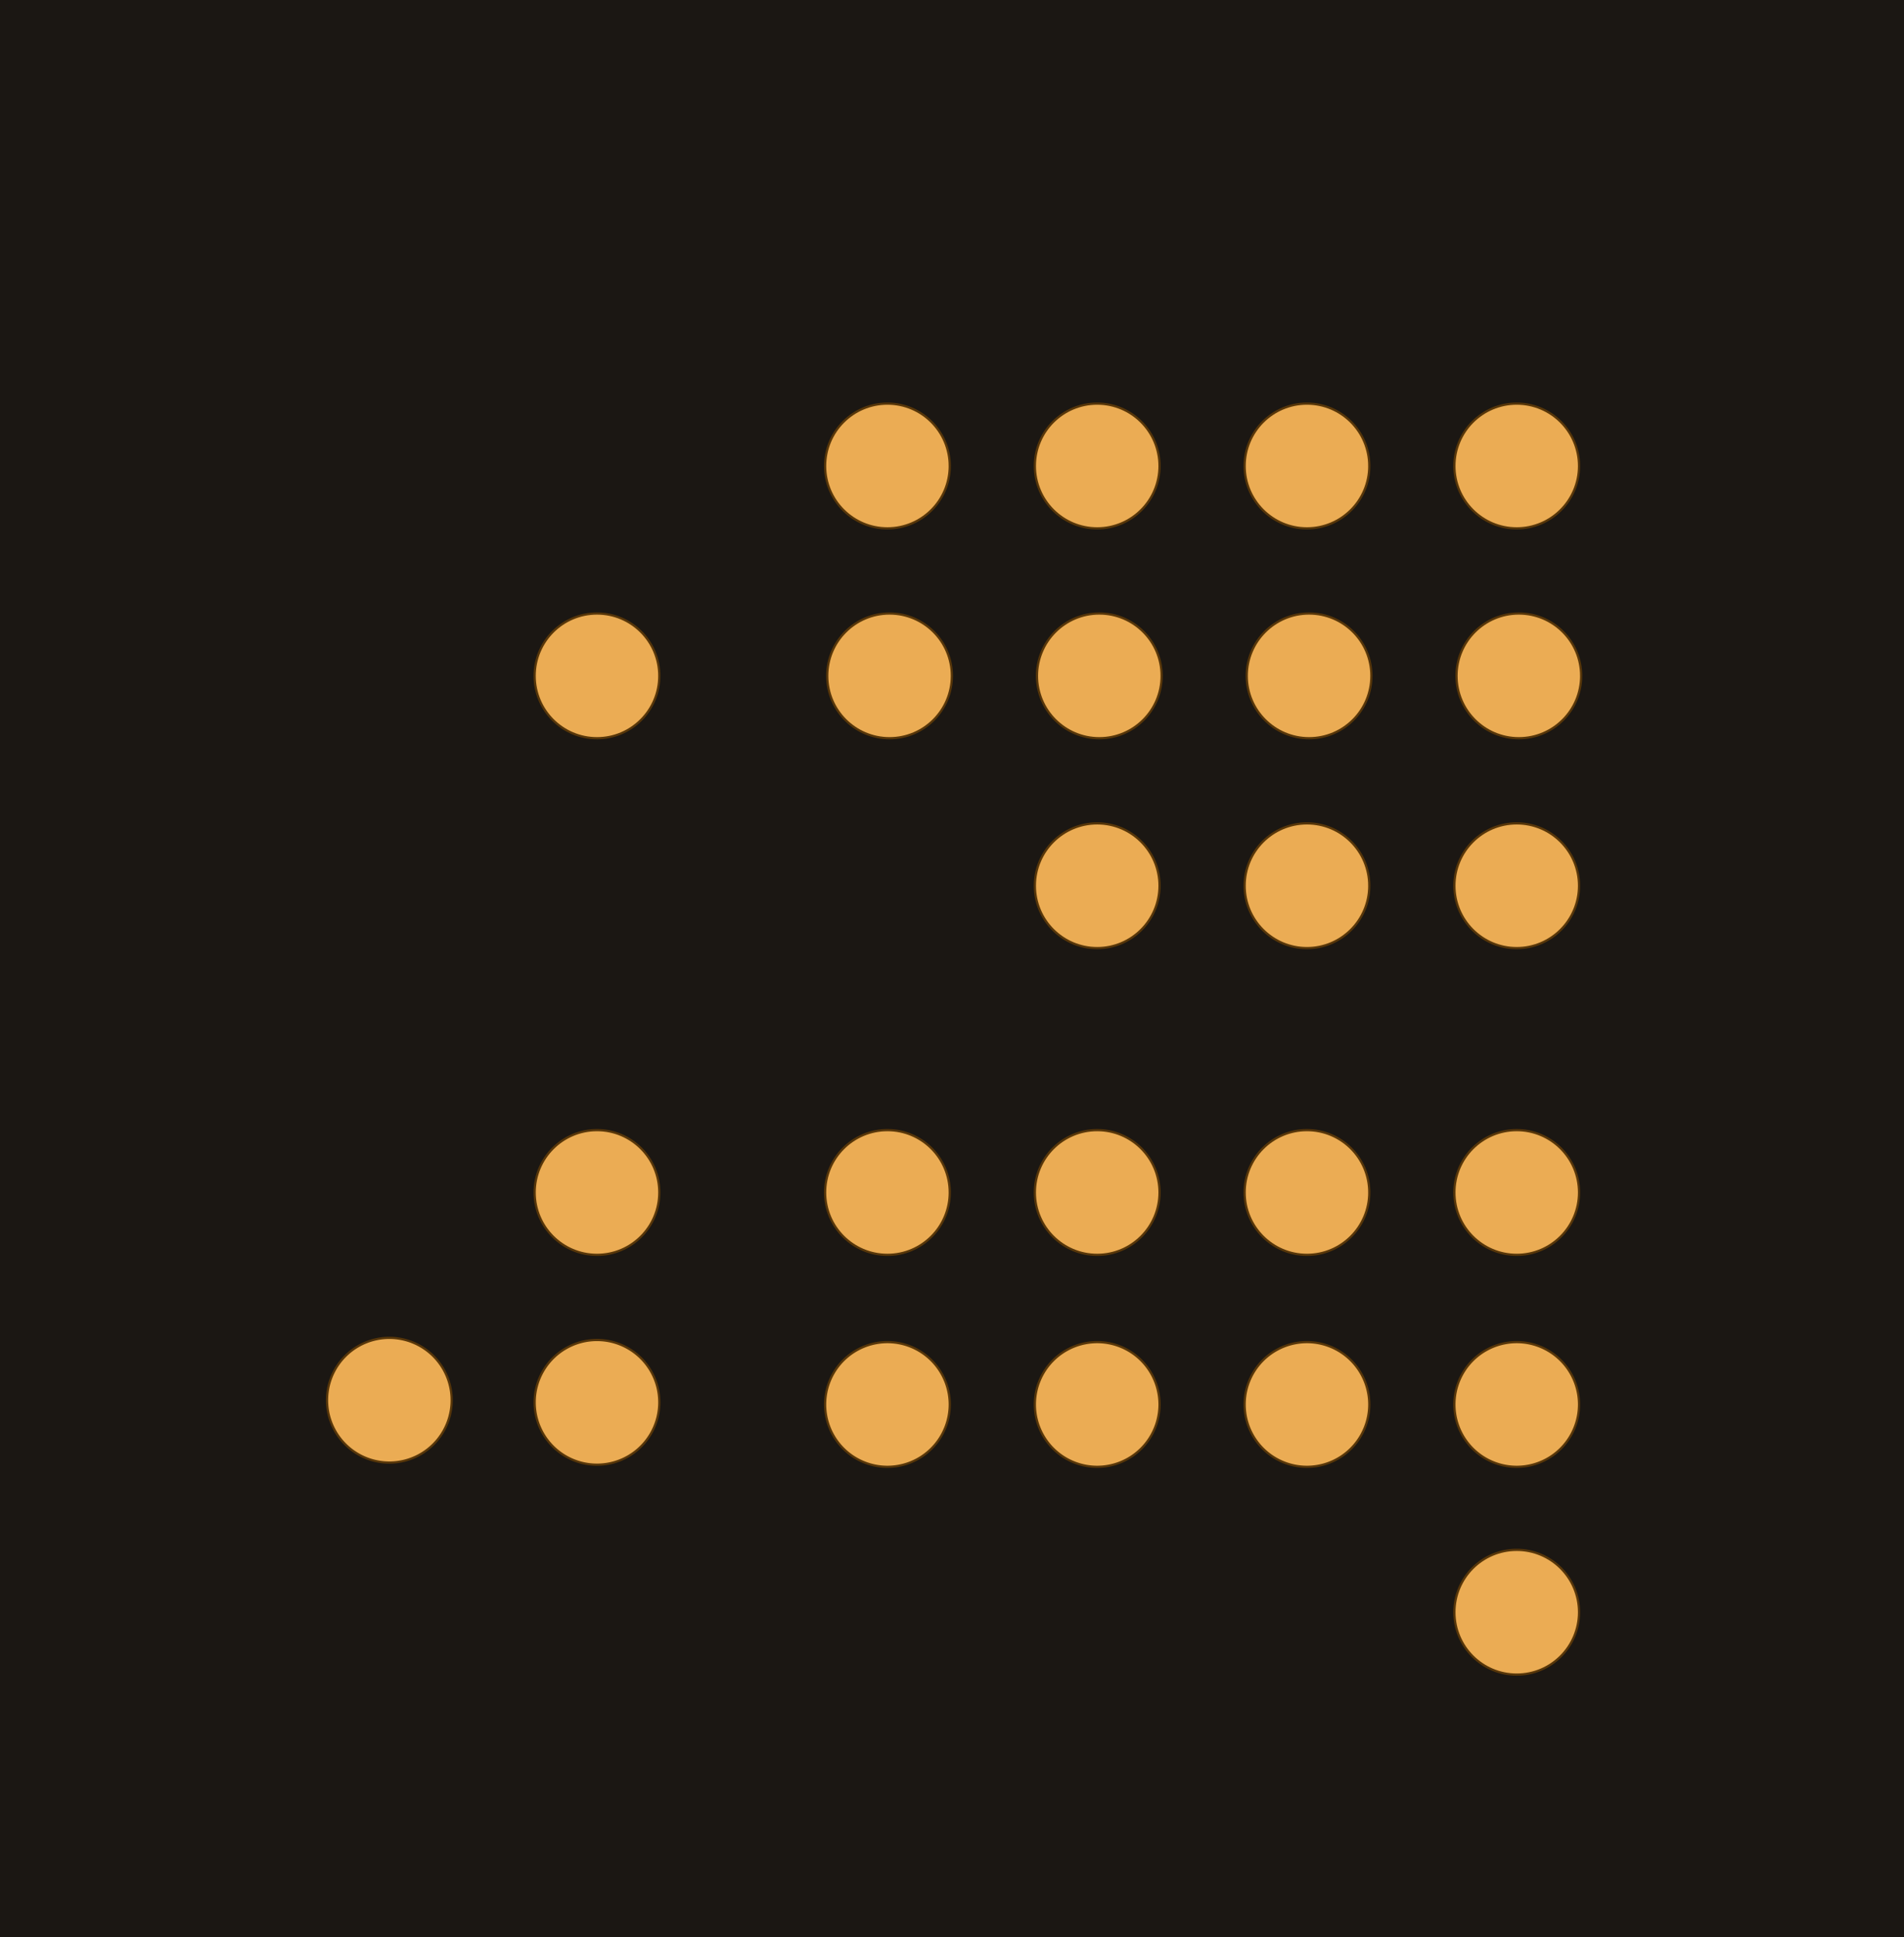 <?xml version="1.0" encoding="UTF-8" standalone="no"?>
<!-- Created with Inkscape (http://www.inkscape.org/) -->

<svg
   xmlns:dc="http://purl.org/dc/elements/1.1/"
   xmlns:cc="http://creativecommons.org/ns#"
   xmlns:rdf="http://www.w3.org/1999/02/22-rdf-syntax-ns#"
   xmlns:svg="http://www.w3.org/2000/svg"
   xmlns="http://www.w3.org/2000/svg"
   xmlns:sodipodi="http://sodipodi.sourceforge.net/DTD/sodipodi-0.dtd"
   xmlns:inkscape="http://www.inkscape.org/namespaces/inkscape"
   width="265.5"
   height="270"
   id="svg2"
   version="1.1"
   inkscape:version="0.48.3.1 r9886"
   sodipodi:docname="v2.svg">
  <defs
     id="defs4" />
  <sodipodi:namedview
     id="base"
     pagecolor="#ffffff"
     bordercolor="#666666"
     borderopacity="1.0"
     inkscape:pageopacity="0.0"
     inkscape:pageshadow="2"
     inkscape:zoom="3.6253627"
     inkscape:cx="81.953474"
     inkscape:cy="130.49993"
     inkscape:document-units="mm"
     inkscape:current-layer="g4289-5-4-7"
     showgrid="true"
     inkscape:window-width="1920"
     inkscape:window-height="1060"
     inkscape:window-x="0"
     inkscape:window-y="20"
     inkscape:window-maximized="0"
     units="in"
     inkscape:snap-object-midpoints="true"
     inkscape:snap-nodes="true"
     inkscape:snap-to-guides="false">
    <inkscape:grid
       type="xygrid"
       id="grid3155"
       empspacing="13"
       visible="true"
       enabled="true"
       snapvisiblegridlinesonly="true"
       units="in"
       spacingx="0.025in"
       spacingy="0.025in"
       empcolor="#cacaff"
       empopacity="0.224"
       dotted="false"
       color="#ffffff"
       opacity="0.118" />
  </sodipodi:namedview>
  <g
     inkscape:label="Layer 1"
     inkscape:groupmode="layer"
     id="layer1"
     transform="translate(0,-782.362)">
    <rect
       style="fill:#1b1713;fill-opacity:1;stroke:none"
       id="rect3935"
       width="265.5"
       height="270"
       x="0"
       y="0"
       transform="translate(0,782.362)"
       sodipodi:insensitive="true" />
    <path
       sodipodi:type="arc"
       style="fill:#ebac54;fill-opacity:0;stroke:none"
       id="path3942"
       sodipodi:cx="55.125"
       sodipodi:cy="-13.5"
       sodipodi:rx="7.875"
       sodipodi:ry="6.75"
       d="m 63,-13.5 a 7.875,6.75 0 1 1 -15.75,0 7.875,6.75 0 1 1 15.75,0 z"
       transform="translate(0,782.362)" />
    <g
       id="g4289"
       style="stroke:#573609;stroke-opacity:1"
       transform="translate(6.75,-0.296)">
      <path
         sodipodi:type="arc"
         style="fill:#ebac54;fill-opacity:1;stroke:#573609;stroke-opacity:1"
         id="path3944-9-9-7-9"
         sodipodi:cx="9"
         sodipodi:cy="16.875"
         sodipodi:rx="28.125"
         sodipodi:ry="28.125"
         d="M 37.125,16.875 C 37.125,32.408 24.533,45 9,45 -6.533,45 -19.125,32.408 -19.125,16.875 -19.125,1.342 -6.533,-11.25 9,-11.25 c 15.533,0 28.125,12.592 28.125,28.125 z"
         transform="matrix(0.309,0,0,0.309,114.215,842.39)" />
      <path
         sodipodi:type="arc"
         style="fill:#ebac54;fill-opacity:1;stroke:#573609;stroke-opacity:1"
         id="path3944-9-9-7-9-9"
         sodipodi:cx="9"
         sodipodi:cy="16.875"
         sodipodi:rx="28.125"
         sodipodi:ry="28.125"
         d="M 37.125,16.875 C 37.125,32.408 24.533,45 9,45 -6.533,45 -19.125,32.408 -19.125,16.875 -19.125,1.342 -6.533,-11.25 9,-11.25 c 15.533,0 28.125,12.592 28.125,28.125 z"
         transform="matrix(0.309,0,0,0.309,143.465,842.39)" />
      <path
         sodipodi:type="arc"
         style="fill:#ebac54;fill-opacity:1;stroke:#573609;stroke-opacity:1"
         id="path3944-9-9-7-9-9-1"
         sodipodi:cx="9"
         sodipodi:cy="16.875"
         sodipodi:rx="28.125"
         sodipodi:ry="28.125"
         d="M 37.125,16.875 C 37.125,32.408 24.533,45 9,45 -6.533,45 -19.125,32.408 -19.125,16.875 -19.125,1.342 -6.533,-11.25 9,-11.25 c 15.533,0 28.125,12.592 28.125,28.125 z"
         transform="matrix(0.309,0,0,0.309,172.715,842.39)" />
      <path
         sodipodi:type="arc"
         style="fill:#ebac54;fill-opacity:1;stroke:#573609;stroke-opacity:1"
         id="path3944-9-9-7-9-9-1-4"
         sodipodi:cx="9"
         sodipodi:cy="16.875"
         sodipodi:rx="28.125"
         sodipodi:ry="28.125"
         d="M 37.125,16.875 C 37.125,32.408 24.533,45 9,45 -6.533,45 -19.125,32.408 -19.125,16.875 -19.125,1.342 -6.533,-11.25 9,-11.25 c 15.533,0 28.125,12.592 28.125,28.125 z"
         transform="matrix(0.309,0,0,0.309,201.965,842.39)" />
    </g>
    <g
       transform="translate(7.046,28.954)"
       id="g4289-5"
       style="stroke:#573609;stroke-opacity:1">
      <path
         sodipodi:type="arc"
         style="fill:#ebac54;fill-opacity:1;stroke:#573609;stroke-opacity:1"
         id="path3944-9-9-7-9-0"
         sodipodi:cx="9"
         sodipodi:cy="16.875"
         sodipodi:rx="28.125"
         sodipodi:ry="28.125"
         d="M 37.125,16.875 C 37.125,32.408 24.533,45 9,45 -6.533,45 -19.125,32.408 -19.125,16.875 -19.125,1.342 -6.533,-11.25 9,-11.25 c 15.533,0 28.125,12.592 28.125,28.125 z"
         transform="matrix(0.309,0,0,0.309,114.215,842.39)" />
      <path
         sodipodi:type="arc"
         style="fill:#ebac54;fill-opacity:1;stroke:#573609;stroke-opacity:1"
         id="path3944-9-9-7-9-9-6"
         sodipodi:cx="9"
         sodipodi:cy="16.875"
         sodipodi:rx="28.125"
         sodipodi:ry="28.125"
         d="M 37.125,16.875 C 37.125,32.408 24.533,45 9,45 -6.533,45 -19.125,32.408 -19.125,16.875 -19.125,1.342 -6.533,-11.25 9,-11.25 c 15.533,0 28.125,12.592 28.125,28.125 z"
         transform="matrix(0.309,0,0,0.309,143.465,842.39)" />
      <path
         sodipodi:type="arc"
         style="fill:#ebac54;fill-opacity:1;stroke:#573609;stroke-opacity:1"
         id="path3944-9-9-7-9-9-1-7"
         sodipodi:cx="9"
         sodipodi:cy="16.875"
         sodipodi:rx="28.125"
         sodipodi:ry="28.125"
         d="M 37.125,16.875 C 37.125,32.408 24.533,45 9,45 -6.533,45 -19.125,32.408 -19.125,16.875 -19.125,1.342 -6.533,-11.25 9,-11.25 c 15.533,0 28.125,12.592 28.125,28.125 z"
         transform="matrix(0.309,0,0,0.309,172.715,842.39)" />
      <path
         sodipodi:type="arc"
         style="fill:#ebac54;fill-opacity:1;stroke:#573609;stroke-opacity:1"
         id="path3944-9-9-7-9-9-1-4-7"
         sodipodi:cx="9"
         sodipodi:cy="16.875"
         sodipodi:rx="28.125"
         sodipodi:ry="28.125"
         d="M 37.125,16.875 C 37.125,32.408 24.533,45 9,45 -6.533,45 -19.125,32.408 -19.125,16.875 -19.125,1.342 -6.533,-11.25 9,-11.25 c 15.533,0 28.125,12.592 28.125,28.125 z"
         transform="matrix(0.309,0,0,0.309,201.965,842.39)" />
      <path
         sodipodi:type="arc"
         style="fill:#ebac54;fill-opacity:1;stroke:#573609;stroke-opacity:1"
         id="path3944-9-9-7-9-0-6"
         sodipodi:cx="9"
         sodipodi:cy="16.875"
         sodipodi:rx="28.125"
         sodipodi:ry="28.125"
         d="M 37.125,16.875 C 37.125,32.408 24.533,45 9,45 -6.533,45 -19.125,32.408 -19.125,16.875 -19.125,1.342 -6.533,-11.25 9,-11.25 c 15.533,0 28.125,12.592 28.125,28.125 z"
         transform="matrix(0.309,0,0,0.309,73.418,842.39)" />
    </g>
    <g
       transform="translate(6.75,58.204)"
       id="g4289-2"
       style="stroke:#573609;stroke-opacity:1">
      <path
         sodipodi:type="arc"
         style="fill:#ebac54;fill-opacity:1;stroke:#573609;stroke-opacity:1"
         id="path3944-9-9-7-9-9-2"
         sodipodi:cx="9"
         sodipodi:cy="16.875"
         sodipodi:rx="28.125"
         sodipodi:ry="28.125"
         d="M 37.125,16.875 C 37.125,32.408 24.533,45 9,45 -6.533,45 -19.125,32.408 -19.125,16.875 -19.125,1.342 -6.533,-11.25 9,-11.25 c 15.533,0 28.125,12.592 28.125,28.125 z"
         transform="matrix(0.309,0,0,0.309,143.465,842.39)" />
      <path
         sodipodi:type="arc"
         style="fill:#ebac54;fill-opacity:1;stroke:#573609;stroke-opacity:1"
         id="path3944-9-9-7-9-9-1-1"
         sodipodi:cx="9"
         sodipodi:cy="16.875"
         sodipodi:rx="28.125"
         sodipodi:ry="28.125"
         d="M 37.125,16.875 C 37.125,32.408 24.533,45 9,45 -6.533,45 -19.125,32.408 -19.125,16.875 -19.125,1.342 -6.533,-11.25 9,-11.25 c 15.533,0 28.125,12.592 28.125,28.125 z"
         transform="matrix(0.309,0,0,0.309,172.715,842.39)" />
      <path
         sodipodi:type="arc"
         style="fill:#ebac54;fill-opacity:1;stroke:#573609;stroke-opacity:1"
         id="path3944-9-9-7-9-9-1-4-4"
         sodipodi:cx="9"
         sodipodi:cy="16.875"
         sodipodi:rx="28.125"
         sodipodi:ry="28.125"
         d="M 37.125,16.875 C 37.125,32.408 24.533,45 9,45 -6.533,45 -19.125,32.408 -19.125,16.875 -19.125,1.342 -6.533,-11.25 9,-11.25 c 15.533,0 28.125,12.592 28.125,28.125 z"
         transform="matrix(0.309,0,0,0.309,201.965,842.39)" />
    </g>
    <g
       transform="translate(6.75,100.954)"
       id="g4289-5-4"
       style="stroke:#573609;stroke-opacity:1">
      <path
         sodipodi:type="arc"
         style="fill:#ebac54;fill-opacity:1;stroke:#573609;stroke-opacity:1"
         id="path3944-9-9-7-9-0-1"
         sodipodi:cx="9"
         sodipodi:cy="16.875"
         sodipodi:rx="28.125"
         sodipodi:ry="28.125"
         d="M 37.125,16.875 C 37.125,32.408 24.533,45 9,45 -6.533,45 -19.125,32.408 -19.125,16.875 -19.125,1.342 -6.533,-11.25 9,-11.25 c 15.533,0 28.125,12.592 28.125,28.125 z"
         transform="matrix(0.309,0,0,0.309,114.215,842.39)" />
      <path
         sodipodi:type="arc"
         style="fill:#ebac54;fill-opacity:1;stroke:#573609;stroke-opacity:1"
         id="path3944-9-9-7-9-9-6-8"
         sodipodi:cx="9"
         sodipodi:cy="16.875"
         sodipodi:rx="28.125"
         sodipodi:ry="28.125"
         d="M 37.125,16.875 C 37.125,32.408 24.533,45 9,45 -6.533,45 -19.125,32.408 -19.125,16.875 -19.125,1.342 -6.533,-11.25 9,-11.25 c 15.533,0 28.125,12.592 28.125,28.125 z"
         transform="matrix(0.309,0,0,0.309,143.465,842.39)" />
      <path
         sodipodi:type="arc"
         style="fill:#ebac54;fill-opacity:1;stroke:#573609;stroke-opacity:1"
         id="path3944-9-9-7-9-9-1-7-5"
         sodipodi:cx="9"
         sodipodi:cy="16.875"
         sodipodi:rx="28.125"
         sodipodi:ry="28.125"
         d="M 37.125,16.875 C 37.125,32.408 24.533,45 9,45 -6.533,45 -19.125,32.408 -19.125,16.875 -19.125,1.342 -6.533,-11.25 9,-11.25 c 15.533,0 28.125,12.592 28.125,28.125 z"
         transform="matrix(0.309,0,0,0.309,172.715,842.39)" />
      <path
         sodipodi:type="arc"
         style="fill:#ebac54;fill-opacity:1;stroke:#573609;stroke-opacity:1"
         id="path3944-9-9-7-9-9-1-4-7-4"
         sodipodi:cx="9"
         sodipodi:cy="16.875"
         sodipodi:rx="28.125"
         sodipodi:ry="28.125"
         d="M 37.125,16.875 C 37.125,32.408 24.533,45 9,45 -6.533,45 -19.125,32.408 -19.125,16.875 -19.125,1.342 -6.533,-11.25 9,-11.25 c 15.533,0 28.125,12.592 28.125,28.125 z"
         transform="matrix(0.309,0,0,0.309,201.965,842.39)" />
      <path
         sodipodi:type="arc"
         style="fill:#ebac54;fill-opacity:1;stroke:#573609;stroke-opacity:1"
         id="path3944-9-9-7-9-0-6-8"
         sodipodi:cx="9"
         sodipodi:cy="16.875"
         sodipodi:rx="28.125"
         sodipodi:ry="28.125"
         d="M 37.125,16.875 C 37.125,32.408 24.533,45 9,45 -6.533,45 -19.125,32.408 -19.125,16.875 -19.125,1.342 -6.533,-11.25 9,-11.25 c 15.533,0 28.125,12.592 28.125,28.125 z"
         transform="matrix(0.309,0,0,0.309,73.715,842.39)" />
    </g>
    <g
       transform="translate(-2.17e-6,130.796)"
       id="g4289-5-4-7"
       style="stroke:#573609;stroke-opacity:1">
      <path
         sodipodi:type="arc"
         style="fill:#ebac54;fill-opacity:1;stroke:#573609;stroke-opacity:1"
         id="path3944-9-9-7-9-0-1-7"
         sodipodi:cx="9"
         sodipodi:cy="16.875"
         sodipodi:rx="28.125"
         sodipodi:ry="28.125"
         d="m 37.125,16.875 a 28.125,28.125 0 1 1 -56.25,0 28.125,28.125 0 1 1 56.25,0 z"
         transform="matrix(0.309,0,0,0.309,120.965,842.093)" />
      <path
         sodipodi:type="arc"
         style="fill:#ebac54;fill-opacity:1;stroke:#573609;stroke-opacity:1"
         id="path3944-9-9-7-9-9-6-8-2"
         sodipodi:cx="9"
         sodipodi:cy="16.875"
         sodipodi:rx="28.125"
         sodipodi:ry="28.125"
         d="m 37.125,16.875 a 28.125,28.125 0 1 1 -56.25,0 28.125,28.125 0 1 1 56.25,0 z"
         transform="matrix(0.309,0,0,0.309,150.215,842.093)" />
      <path
         sodipodi:type="arc"
         style="fill:#ebac54;fill-opacity:1;stroke:#573609;stroke-opacity:1"
         id="path3944-9-9-7-9-9-1-7-5-8"
         sodipodi:cx="9"
         sodipodi:cy="16.875"
         sodipodi:rx="28.125"
         sodipodi:ry="28.125"
         d="m 37.125,16.875 a 28.125,28.125 0 1 1 -56.25,0 28.125,28.125 0 1 1 56.25,0 z"
         transform="matrix(0.309,0,0,0.309,179.465,842.093)" />
      <path
         sodipodi:type="arc"
         style="fill:#ebac54;fill-opacity:1;stroke:#573609;stroke-opacity:1"
         id="path3944-9-9-7-9-9-1-4-7-4-7"
         sodipodi:cx="9"
         sodipodi:cy="16.875"
         sodipodi:rx="28.125"
         sodipodi:ry="28.125"
         d="m 37.125,16.875 a 28.125,28.125 0 1 1 -56.25,0 28.125,28.125 0 1 1 56.25,0 z"
         transform="matrix(0.309,0,0,0.309,208.715,842.093)" />
      <path
         sodipodi:type="arc"
         style="fill:#ebac54;fill-opacity:1;stroke:#573609;stroke-opacity:1"
         id="path3944-9-9-7-9-0-6-8-4"
         sodipodi:cx="9"
         sodipodi:cy="16.875"
         sodipodi:rx="28.125"
         sodipodi:ry="28.125"
         d="m 37.125,16.875 a 28.125,28.125 0 1 1 -56.25,0 28.125,28.125 0 1 1 56.25,0 z"
         transform="matrix(0.309,0,0,0.309,80.465,841.797)" />
      <path
         sodipodi:type="arc"
         style="fill:#ebac54;fill-opacity:1;stroke:#573609;stroke-opacity:1"
         id="path3944-9-9-7-9-0-6-8-4-4"
         sodipodi:cx="9"
         sodipodi:cy="16.875"
         sodipodi:rx="28.125"
         sodipodi:ry="28.125"
         d="m 37.125,16.875 a 28.125,28.125 0 1 1 -56.25,0 28.125,28.125 0 1 1 56.25,0 z"
         transform="matrix(0.309,0,0,0.309,51.511,841.5)" />
    </g>
    <g
       transform="translate(6.75,159.454)"
       id="g4289-5-4-7-9"
       style="stroke:#573609;stroke-opacity:1">
      <path
         sodipodi:type="arc"
         style="fill:#ebac54;fill-opacity:1;stroke:#573609;stroke-opacity:1"
         id="path3944-9-9-7-9-9-1-4-7-4-7-8"
         sodipodi:cx="9"
         sodipodi:cy="16.875"
         sodipodi:rx="28.125"
         sodipodi:ry="28.125"
         d="M 37.125,16.875 C 37.125,32.408 24.533,45 9,45 -6.533,45 -19.125,32.408 -19.125,16.875 -19.125,1.342 -6.533,-11.25 9,-11.25 c 15.533,0 28.125,12.592 28.125,28.125 z"
         transform="matrix(0.309,0,0,0.309,201.965,842.39)" />
    </g>
  </g>
</svg>
